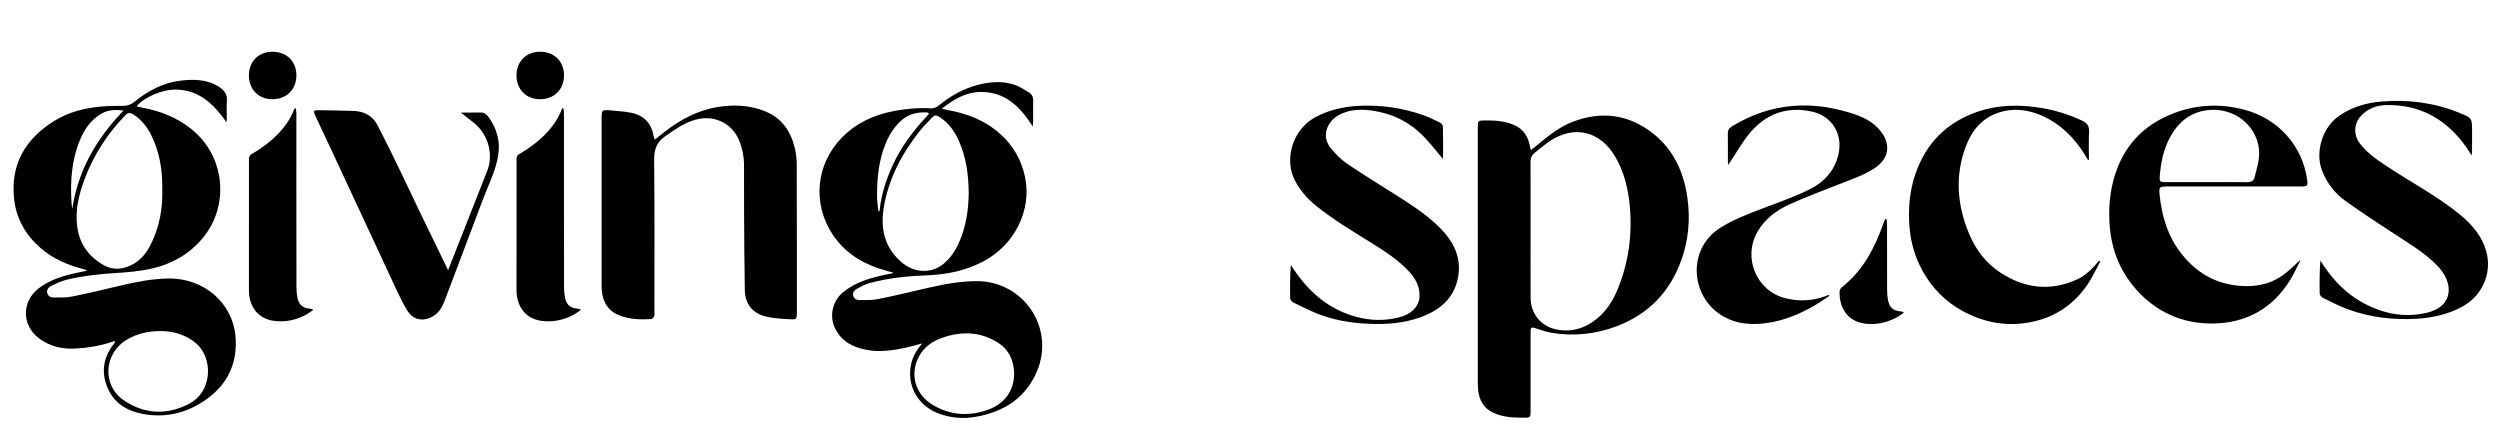 <?xml version="1.0" encoding="utf-8"?>
<!-- Generator: Adobe Illustrator 27.8.1, SVG Export Plug-In . SVG Version: 6.00 Build 0)  -->
<svg version="1.1" id="Layer_1" xmlns="http://www.w3.org/2000/svg" xmlns:xlink="http://www.w3.org/1999/xlink" x="0px" y="0px"
	 viewBox="0 0 1459.29 259" style="enable-background:new 0 0 1459.29 259;" xml:space="preserve">
<path d="M132.25,71.4c-7.35-10.44-15.72-18.77-29.27-19.11c-8.08-0.2-18.69,4.3-23.3,9.82c1.41,0.3,2.58,0.58,3.76,0.81
	c10.48,1.96,20.11,5.8,28.49,12.59c19.49,15.78,22.3,44.68,6.14,63.77c-8.18,9.66-18.77,15.31-30.97,17.82
	c-6.26,1.29-12.71,1.85-19.1,2.24c-9.79,0.59-19.5,1.66-29.03,3.92c-3.15,0.75-6.16,2.21-9.09,3.62c-1.55,0.75-2.77,2.17-2.3,4.18
	c0.46,1.93,2.12,2.59,3.77,2.6c3.55,0,7.18,0.13,10.63-0.55c9.03-1.8,17.99-3.94,26.94-6.07c9.6-2.29,19.26-4.3,29.15-4.48
	c21.2-0.38,37.6,14.51,39.36,33.36c1.64,17.56-5.82,30.73-20.79,39.68c-10.39,6.21-21.73,8.26-33.61,5.95
	c-9.48-1.84-17.02-6.69-20.63-16.15c-3.36-8.79-1.88-16.96,3.84-24.39c0.38-0.5,0.8-0.97,1.05-1.88c-0.69,0.16-1.4,0.25-2.07,0.48
	c-7.03,2.36-14.29,3.53-21.65,3.86c-7.61,0.34-14.77-1.37-20.96-6.09c-10.05-7.66-9.94-21.61,0.12-29.2
	c6.88-5.19,14.87-7.43,23.09-9.15c1.33-0.28,2.66-0.52,3.99-0.8c0.19-0.04,0.37-0.19,1-0.53c-1.32-0.39-2.28-0.7-3.26-0.95
	c-8.68-2.26-16.69-5.86-23.57-11.73c-8.84-7.55-14.4-17.11-15.71-28.61C5.99,96.36,14.5,81.35,31.27,70.83
	c8.38-5.26,17.77-7.75,27.56-8.61c4.26-0.38,8.55-0.48,12.83-0.43c2.66,0.03,4.77-0.69,6.84-2.38c7.94-6.48,16.8-11.18,27.11-12.36
	c7.74-0.88,15.42-0.78,22.35,3.72c2.99,1.94,4.75,4.3,4.48,8.1c-0.25,3.41-0.05,6.85-0.06,10.28
	C132.36,69.9,132.29,70.65,132.25,71.4z M94.72,110.73c0.22-11.41-1.57-22.15-6.63-32.2c-2.31-4.6-5.48-8.52-9.79-11.41
	c-2.62-1.75-3.56-1.55-5.73,0.73c-9.96,10.46-17.69,22.36-22.86,35.85c-3.47,9.06-5.88,18.37-4.69,28.21
	c1.25,10.3,6.65,17.87,15.63,22.92c5.08,2.86,10.28,2.5,15.43,0.18c5.53-2.5,9.23-6.94,11.87-12.19
	C93.06,132.67,95.03,121.8,94.72,110.73z M94.07,193.24c-7.6-0.01-13.89,1.48-19.74,4.86c-13.73,7.93-15.02,26.77-2.07,35.56
	c11.98,8.13,24.91,8.75,37.78,2.22c14.5-7.36,14.29-27.29,4.23-35.63C108.15,195.17,100.95,193.32,94.07,193.24z M42.2,121.89
	c3.32-22.46,14.11-40.92,29.88-57.31c-4.71-0.67-8.79-0.52-12.62,1.62c-6.14,3.44-9.97,8.87-12.63,15.17
	c-5.06,11.98-5.92,24.58-5.05,37.38C41.85,119.81,42.06,120.85,42.2,121.89z"/>
<path d="M538.32,200.44c-3.22,0.85-6.42,1.84-9.68,2.53c-7.43,1.58-14.94,2.68-22.52,1.31c-8.23-1.49-15.16-5-18.88-13.09
	c-3.28-7.12-1.12-15.77,4.99-20.7c7.25-5.86,15.84-8.3,24.7-10.17c1.26-0.26,2.52-0.48,3.78-0.73c0.12-0.02,0.21-0.17,0.58-0.5
	c-1.3-0.34-2.43-0.63-3.54-0.94c-12.93-3.53-24.11-9.78-31.68-21.2c-12.02-18.13-9.85-41.13,5.38-56.68
	c8.36-8.53,18.82-13.3,30.46-15.49c7.16-1.34,14.39-1.97,21.72-1.53c1.49,0.09,3.32-0.83,4.55-1.83c6.92-5.62,14.51-9.9,23.19-12.04
	c6.82-1.68,13.76-2.18,20.52,0c3.12,1.01,6,2.9,8.84,4.63c1.64,1,2.4,2.7,2.36,4.77c-0.08,4.21-0.01,8.43-0.03,12.64
	c0,0.6-0.13,1.2-0.27,2.33c-7.37-11.6-16.22-20.28-30.5-20.08c-8.49,0.12-15.53,4.23-22.55,9.77c1.58,0.37,2.61,0.66,3.66,0.84
	c11.26,1.96,21.6,6.02,30.24,13.69c7.7,6.85,12.64,15.34,14.72,25.5c3.91,19.08-5.87,39.46-24.68,49.27
	c-10.26,5.35-21.17,7.51-32.57,7.95c-11.44,0.44-22.8,1.59-33.87,4.65c-2.5,0.69-4.86,2.01-7.15,3.29c-1.47,0.82-2.58,2.25-2.03,4.1
	c0.55,1.82,2.22,2.47,3.91,2.44c3.56-0.05,7.2,0.09,10.65-0.61c9.86-2,19.65-4.38,29.46-6.63c9.34-2.14,18.71-3.88,28.37-3.82
	c27.39,0.16,45.58,27.76,34.73,52.89c-6.75,15.62-19.43,23.4-35.57,26.28c-7.35,1.31-14.64,0.72-21.72-1.92
	c-12.16-4.53-18.83-16.41-16.04-28.91C532.86,207.9,535.21,204.04,538.32,200.44z M565.46,112.78c-0.1-11-1.53-21.05-5.75-30.55
	c-2.6-5.85-6.2-10.89-11.85-14.24c-1.39-0.83-2.46-0.8-3.58,0.43c-2.31,2.53-4.86,4.85-6.99,7.52
	c-10.55,13.17-18.33,27.71-21.3,44.52c-2.18,12.35-0.07,23.36,9.76,32.18c7.75,6.97,18.33,7.41,25.78,0.72
	c3.46-3.11,6-6.88,7.93-11.05C563.9,132.72,565.31,122.53,565.46,112.78z M591.97,217.98c-0.19-7.73-3.14-14.09-9.82-18.19
	c-10.34-6.36-21.32-6.5-32.5-2.5c-5.68,2.03-10.39,5.5-13.28,10.88c-5.42,10.06-2.22,21.84,7.75,27.97
	c10.18,6.25,21.18,7.06,32.3,3.14C586.61,235.68,591.94,227.94,591.97,217.98z M512.68,123.14c0.23,0.04,0.46,0.08,0.69,0.12
	c1.12-10.95,4.7-21.11,9.68-30.81c4.99-9.74,11.88-18.11,19.25-26.09c-0.45-0.38-0.54-0.5-0.66-0.56c-0.19-0.08-0.41-0.16-0.61-0.17
	c-5.62-0.29-10.74,0.9-15.05,4.82c-4.06,3.68-6.86,8.16-8.94,13.17c-4.05,9.74-5.08,20-5.12,30.4
	C511.9,117.06,512.41,120.1,512.68,123.14z"/>
<path d="M893.59,87.64c1.48-1.18,2.62-2.09,3.75-3.02c6.41-5.26,12.85-10.54,20.7-13.54c17.01-6.51,32.95-4.29,47.15,7.06
	c11.79,9.43,17.66,22.46,19.75,37.12c1.75,12.24,0.78,24.39-3.37,36.14c-6.61,18.74-19.1,31.88-37.72,38.96
	c-12.45,4.73-25.32,6.14-38.5,3.84c-2.59-0.45-5.12-1.29-7.62-2.14c-4.25-1.44-4.31-1.45-4.31,2.95c0,14.78,0,29.57,0,44.35
	c0,0.79-0.01,1.57-0.04,2.36c-0.04,1.27-0.65,2.04-1.96,2.06c-6.94,0.08-13.84,0.11-20.3-3.13c-4.39-2.2-6.8-5.78-7.86-10.36
	c-0.46-2-0.63-4.1-0.63-6.16c-0.03-49.99-0.03-99.99-0.02-149.98c0-3.62,0.23-3.82,3.93-3.85c6.1-0.05,12.11,0.25,17.79,2.91
	c4.99,2.33,7.45,6.42,8.58,11.56C893.09,85.57,893.29,86.37,893.59,87.64z M893.43,134.37c0,13.21-0.05,26.42,0.02,39.64
	c0.04,8.85,5.74,16.06,14.21,18.1c6.99,1.69,13.69,0.66,19.86-2.89c7.93-4.56,13.08-11.63,16.54-19.91
	c6.7-16.08,8.92-32.87,7.16-50.16c-0.98-9.66-3.32-18.94-8.27-27.48c-8.77-15.15-23.95-18.9-38.47-9.22
	c-2.9,1.93-5.48,4.33-8.28,6.42c-2,1.49-2.83,3.32-2.81,5.86C893.48,107.94,893.43,121.16,893.43,134.37z"/>
<path d="M382.19,81.52c2.15-1.71,3.98-3.16,5.81-4.6c10.07-7.93,21.23-13.45,34.09-14.89c8.39-0.94,16.69-0.28,24.62,2.98
	c9.52,3.91,14.78,11.38,17.14,21.05c0.79,3.23,1.21,6.63,1.22,9.95c0.09,28.78,0.06,57.55,0.06,86.33c0,3.93-0.15,4.26-4.12,4.01
	c-4.68-0.29-9.45-0.5-13.97-1.6c-7.89-1.92-12.13-7.36-12.28-15.48c-0.29-15.56-0.33-31.12-0.43-46.68
	c-0.05-8.71,0.01-17.42-0.03-26.14c-0.02-5.05-0.98-9.92-2.92-14.61c-3.79-9.17-13.1-14.24-22.9-12.54
	c-7.74,1.34-13.78,5.83-20.06,10.12c-5.17,3.53-6.65,7.83-6.58,14.01c0.33,29.42,0.15,58.84,0.15,88.26c0,0.93,0.18,1.93-0.12,2.76
	c-0.26,0.73-1.04,1.78-1.63,1.81c-6.3,0.34-12.58,0.22-18.57-2.11c-6.94-2.7-9.98-8.15-10.45-15.3c-0.07-1-0.05-2-0.05-3
	c0-32.35,0-64.7,0-97.04c0-4.46,0.33-4.81,4.77-4.4c4.25,0.39,8.56,0.59,12.72,1.46c7.31,1.54,11.66,6.23,12.92,13.68
	C381.69,80.07,381.91,80.59,382.19,81.52z"/>
<path d="M1342.75,152.03c-2.02,3.9-3.78,7.96-6.11,11.67c-10.44,16.65-25.83,24.99-45.23,25.14c-17.59,0.14-32.71-6.68-44.42-19.79
	c-9.96-11.15-14.95-24.56-15.69-39.63c-0.55-11.18,0.82-21.94,5.04-32.29c5.73-14.06,15.82-23.92,29.68-29.88
	c14.26-6.14,28.93-7.19,43.98-3.23c19.81,5.21,33.98,20.96,36.75,41.03c0.46,3.33,0.1,3.78-3.26,3.79
	c-26.27,0.01-52.54,0-78.81,0.01c-4,0-4.49,0.45-4.14,4.21c1.21,12.82,4.75,24.87,12.85,35.11c8.62,10.9,19.67,17.49,33.83,18.67
	c9.03,0.75,17.42-0.75,24.87-5.87c3.71-2.55,6.87-5.91,10.28-8.91C1342.51,152.05,1342.63,152.04,1342.75,152.03z M1287.84,106.31
	c7.99,0,15.99-0.05,23.98,0.03c2.18,0.02,3.66-0.75,4.2-2.81c0.91-3.43,1.86-6.88,2.41-10.38c2.39-15.15-10.34-30-28.08-28.99
	c-10.91,0.63-18.45,6.52-23.58,15.83c-3.9,7.08-5.43,14.82-6.09,22.79c-0.25,3.06,0.05,3.51,3.18,3.52
	C1271.86,106.32,1279.85,106.31,1287.84,106.31z"/>
<path d="M842.35,92.88c-3.78-4.44-7.33-9.08-11.37-13.25c-8.23-8.48-18.41-13.45-30.08-15.07c-5.66-0.78-11.39-0.8-16.89,1.41
	c-3.21,1.29-5.94,3.17-7.87,6.03c-3.03,4.49-3.04,10,0.55,14.37c2.78,3.38,5.94,6.68,9.53,9.12c9.44,6.42,19.21,12.34,28.84,18.48
	c8.86,5.64,17.73,11.32,25.19,18.77c8.26,8.25,13.29,17.86,10.64,30.08c-2.31,10.68-9.31,17.18-18.99,21.29
	c-8.97,3.81-18.39,5.05-28.05,5c-11.36-0.06-22.54-1.44-33.23-5.39c-5.33-1.97-10.43-4.59-15.56-7.07
	c-0.88-0.43-1.93-1.64-1.95-2.51c-0.17-6.4-0.09-12.82,0.36-19.43c0.41,0.59,0.83,1.18,1.23,1.78c9,13.69,20.64,23.95,36.77,28.4
	c8.36,2.31,16.75,2.51,25.18,0.37c7.16-1.81,11.77-6.37,11.96-12.26c0.19-5.66-2.29-10.36-6.06-14.43
	c-6.68-7.21-14.92-12.37-23.17-17.49c-10.86-6.74-21.83-13.31-31.75-21.44c-4.9-4.02-8.92-8.8-11.86-14.48
	c-6.2-11.98-1.5-29.82,12.6-37.07c7.67-3.95,15.83-5.81,24.28-6.28c13.1-0.72,25.94,1.07,38.33,5.49c3.22,1.14,6.32,2.65,9.38,4.17
	c0.83,0.42,1.87,1.5,1.89,2.3C842.42,80.24,842.35,86.72,842.35,92.88z"/>
<path d="M1442.45,90.34c-0.83-1.3-1.61-2.64-2.49-3.91c-11.33-16.28-26.56-25.4-46.73-25.09c-5.62,0.08-10.8,1.81-14.88,6.07
	c-4.47,4.66-4.73,11.47-0.71,16.57c4.65,5.9,10.79,9.92,16.94,13.96c13.37,8.76,27.52,16.31,40.09,26.31
	c6.59,5.23,12.26,11.18,15.47,19.07c5.59,13.77-0.06,28.88-13.2,35.85c-8.1,4.3-16.77,6.31-25.87,6.87
	c-14,0.85-27.67-0.75-40.85-5.59c-4.93-1.81-9.63-4.3-14.36-6.63c-0.82-0.4-1.78-1.56-1.8-2.39c-0.15-6.34-0.08-12.68,0.36-19.25
	c0.72,1.07,1.45,2.14,2.17,3.2c5.94,8.75,13.2,16.16,22.53,21.27c11.79,6.46,24.28,9.07,37.61,5.88c1.86-0.44,3.7-1.14,5.4-2.01
	c5.92-3.06,8.36-8.66,6.72-15.12c-0.94-3.69-2.89-6.78-5.46-9.56c-6.32-6.85-14.11-11.74-21.85-16.77
	c-10.95-7.11-21.92-14.23-32.53-21.82c-6.21-4.44-10.86-10.5-13.64-17.79c-4.13-10.82,0.37-25.1,9.86-31.74
	c7.42-5.19,15.76-7.66,24.64-8.43c15.75-1.37,31.05,0.63,45.75,6.6c7.38,3,7.37,3.01,7.37,10.97c0,3.71,0.01,7.43-0.01,11.14
	c0,0.75-0.07,1.49-0.11,2.24C1442.73,90.27,1442.59,90.3,1442.45,90.34z"/>
<path d="M1225.98,152.64c-2.42,4.42-4.52,9.05-7.31,13.22c-7.55,11.25-18.05,18.64-31.24,21.72c-14.64,3.42-28.63,1.16-41.83-6.04
	c-9.93-5.41-17.57-13.15-23.09-22.93c-4.7-8.32-7.32-17.39-7.97-26.9c-0.7-10.19,0.12-20.26,3.46-30.02
	c6.17-18.02,18.2-30.2,36.19-36.42c11.81-4.09,23.92-4.31,36.17-2.45c8.68,1.31,16.95,3.86,24.91,7.54
	c2.93,1.36,4.35,3.12,4.16,6.56c-0.3,5.4-0.08,10.82-0.08,16.24c-0.18,0.08-0.37,0.15-0.55,0.23c-0.59-0.97-1.17-1.95-1.76-2.92
	c-6.07-9.91-13.97-17.85-24.66-22.73c-8.43-3.85-17.16-4.9-26.05-1.9c-9.68,3.26-15.47,10.59-18.9,19.75
	c-6.46,17.26-4.98,34.34,2.07,51.12c3.86,9.19,9.75,16.89,18.05,22.35c14.24,9.37,29.38,11.18,45.14,3.91
	c5.15-2.38,8.94-6.52,12.55-10.79C1225.48,152.32,1225.73,152.48,1225.98,152.64z"/>
<path d="M280.87,65.68c2.59,0.01,3.93,1.9,5.88,5.07c9.87,16.1,1.05,30-5.15,46.42c-7.41,19.62-14.72,39.01-22.1,58.51
	c-1.39,3.67-3.33,6.95-6.88,9c-5.58,3.22-11.29,2.18-14.73-3.22c-2.48-3.89-4.5-8.1-6.46-12.3c-12.3-26.32-24.52-52.67-36.78-79.01
	c-3.49-7.51-7.04-14.99-10.56-22.48c-1.38-2.92-1.14-3.39,2.02-3.34c6.85,0.1,13.7,0.17,20.54,0.43c5.99,0.23,10.82,2.83,13.64,8.21
	c4.23,8.09,8.25,16.3,12.24,24.52c4.09,8.41,8.04,16.89,12.09,25.31l16.51,34.02l0.43,0.9l23.07-58.6
	c3.13-8.41,0.94-20.13-7.93-27.37c-1.86-1.52-7.7-6.02-7.7-6.02L280.87,65.68z"/>
<path d="M262.2,158.89"/>
<path d="M1067.9,172.72c-2.92,1.88-5.76,3.89-8.76,5.63c-9.04,5.23-18.59,9.13-29.04,10.38c-9.86,1.18-19.23-0.08-27.48-6.23
	c-15.75-11.74-17.46-37.76,1.92-49.78c7.41-4.6,15.44-7.66,23.51-10.74c9.39-3.58,18.95-6.89,27.95-11.31
	c9.02-4.43,15.54-11.56,17.4-22.01c1.94-10.92-4.37-20.88-15.17-23.39c-14.84-3.45-27.33,0.94-36.97,12.55
	c-4.3,5.18-7.62,11.17-11.37,16.8c-0.27,0.4-0.51,0.83-1.05,1.7c-0.12-1.07-0.25-1.66-0.25-2.24c-0.01-5.36,0.05-10.71-0.03-16.07
	c-0.03-2.03,0.77-3.26,2.49-4.31c23-13.99,47.19-15.41,72.24-6.75c5.67,1.96,10.9,4.94,14.71,9.92c5.77,7.52,4.57,15.51-3.2,20.91
	c-5.88,4.09-12.6,6.32-19.16,8.93c-10.47,4.16-21.09,8.02-31.33,12.7c-7.5,3.42-14.08,8.35-18.4,15.81
	c-8.71,15.07-0.83,34.35,15.95,38.76c8.13,2.14,16.11,1.72,23.98-1.23c0.47-0.18,0.93-0.36,1.4-0.52c0.12-0.04,0.27,0.03,0.4,0.05
	C1067.73,172.42,1067.82,172.57,1067.9,172.72z"/>
<path d="M1111.16,182.65c-1.47,0.95-2.87,2.04-4.42,2.84c-5.73,2.96-11.86,4.24-18.26,3.39c-10.74-1.43-15.04-10.17-14.67-18.92
	c0.03-0.8,0.66-1.79,1.32-2.3c12.32-9.72,19.25-22.92,24.27-37.37c0.29-0.84,0.68-1.64,1.02-2.46c0.25,0.01,0.49,0.01,0.74,0.02
	c0.11,0.96,0.33,1.92,0.33,2.89c0.02,12.86-0.01,25.71,0.04,38.57c0.01,1.99,0.16,4.01,0.54,5.96c0.83,4.26,3.15,6.19,7.48,6.51
	c0.47,0.04,0.93,0.18,1.4,0.27C1111.02,182.23,1111.09,182.44,1111.16,182.65z"/>
<path d="M329.22,43.85c0.03,8.38-5.77,14.14-14.18,14.07c-7.98-0.06-13.57-5.79-13.55-13.87c0.03-8.19,5.61-13.82,13.75-13.85
	C323.43,30.17,329.19,35.8,329.22,43.85z"/>
<path d="M173.02,43.85c0.03,8.38-5.77,14.14-14.18,14.07c-7.98-0.06-13.57-5.79-13.55-13.87c0.03-8.19,5.61-13.82,13.75-13.85
	C167.23,30.17,172.99,35.8,173.02,43.85z"/>
<path d="M182.66,181.08c-1.47,0.95-2.87,2.04-4.42,2.84c-5.73,2.96-11.86,4.24-18.26,3.39c-10.48-1.39-14.82-9.74-14.68-18.27
	c0-0.22,0.01-76.44,0.02-76.66c0.03-0.8,0.6-1.88,1.32-2.3c4.46-2.6,18.41-10.95,24.27-24.37c0.35-0.81,0.68-1.64,1.02-2.46
	c0.25,0.01,0.49,0.01,0.74,0.02c0.11,0.96,0.33,1.92,0.33,2.89c0-0.14-0.05,75.71,0.04,101.57c0.01,1.99,0.16,4.01,0.54,5.96
	c0.83,4.26,3.15,6.19,7.48,6.51c0.47,0.04,0.93,0.18,1.4,0.27C182.52,180.67,182.59,180.87,182.66,181.08z"/>
<path d="M338.86,181.08c-1.47,0.95-2.87,2.04-4.42,2.84c-5.73,2.96-11.86,4.24-18.26,3.39c-10.48-1.39-14.82-9.74-14.68-18.27
	c0-0.22,0.01-76.44,0.02-76.66c0.03-0.8,0.6-1.88,1.32-2.3c4.46-2.6,18.41-10.95,24.27-24.37c0.35-0.81,0.68-1.64,1.02-2.46
	c0.25,0.01,0.49,0.01,0.74,0.02c0.11,0.96,0.33,1.92,0.33,2.89c0-0.14-0.05,75.71,0.04,101.57c0.01,1.99,0.16,4.01,0.54,5.96
	c0.83,4.26,3.15,6.19,7.48,6.51c0.47,0.04,0.93,0.18,1.4,0.27C338.72,180.67,338.79,180.87,338.86,181.08z"/>
</svg>
